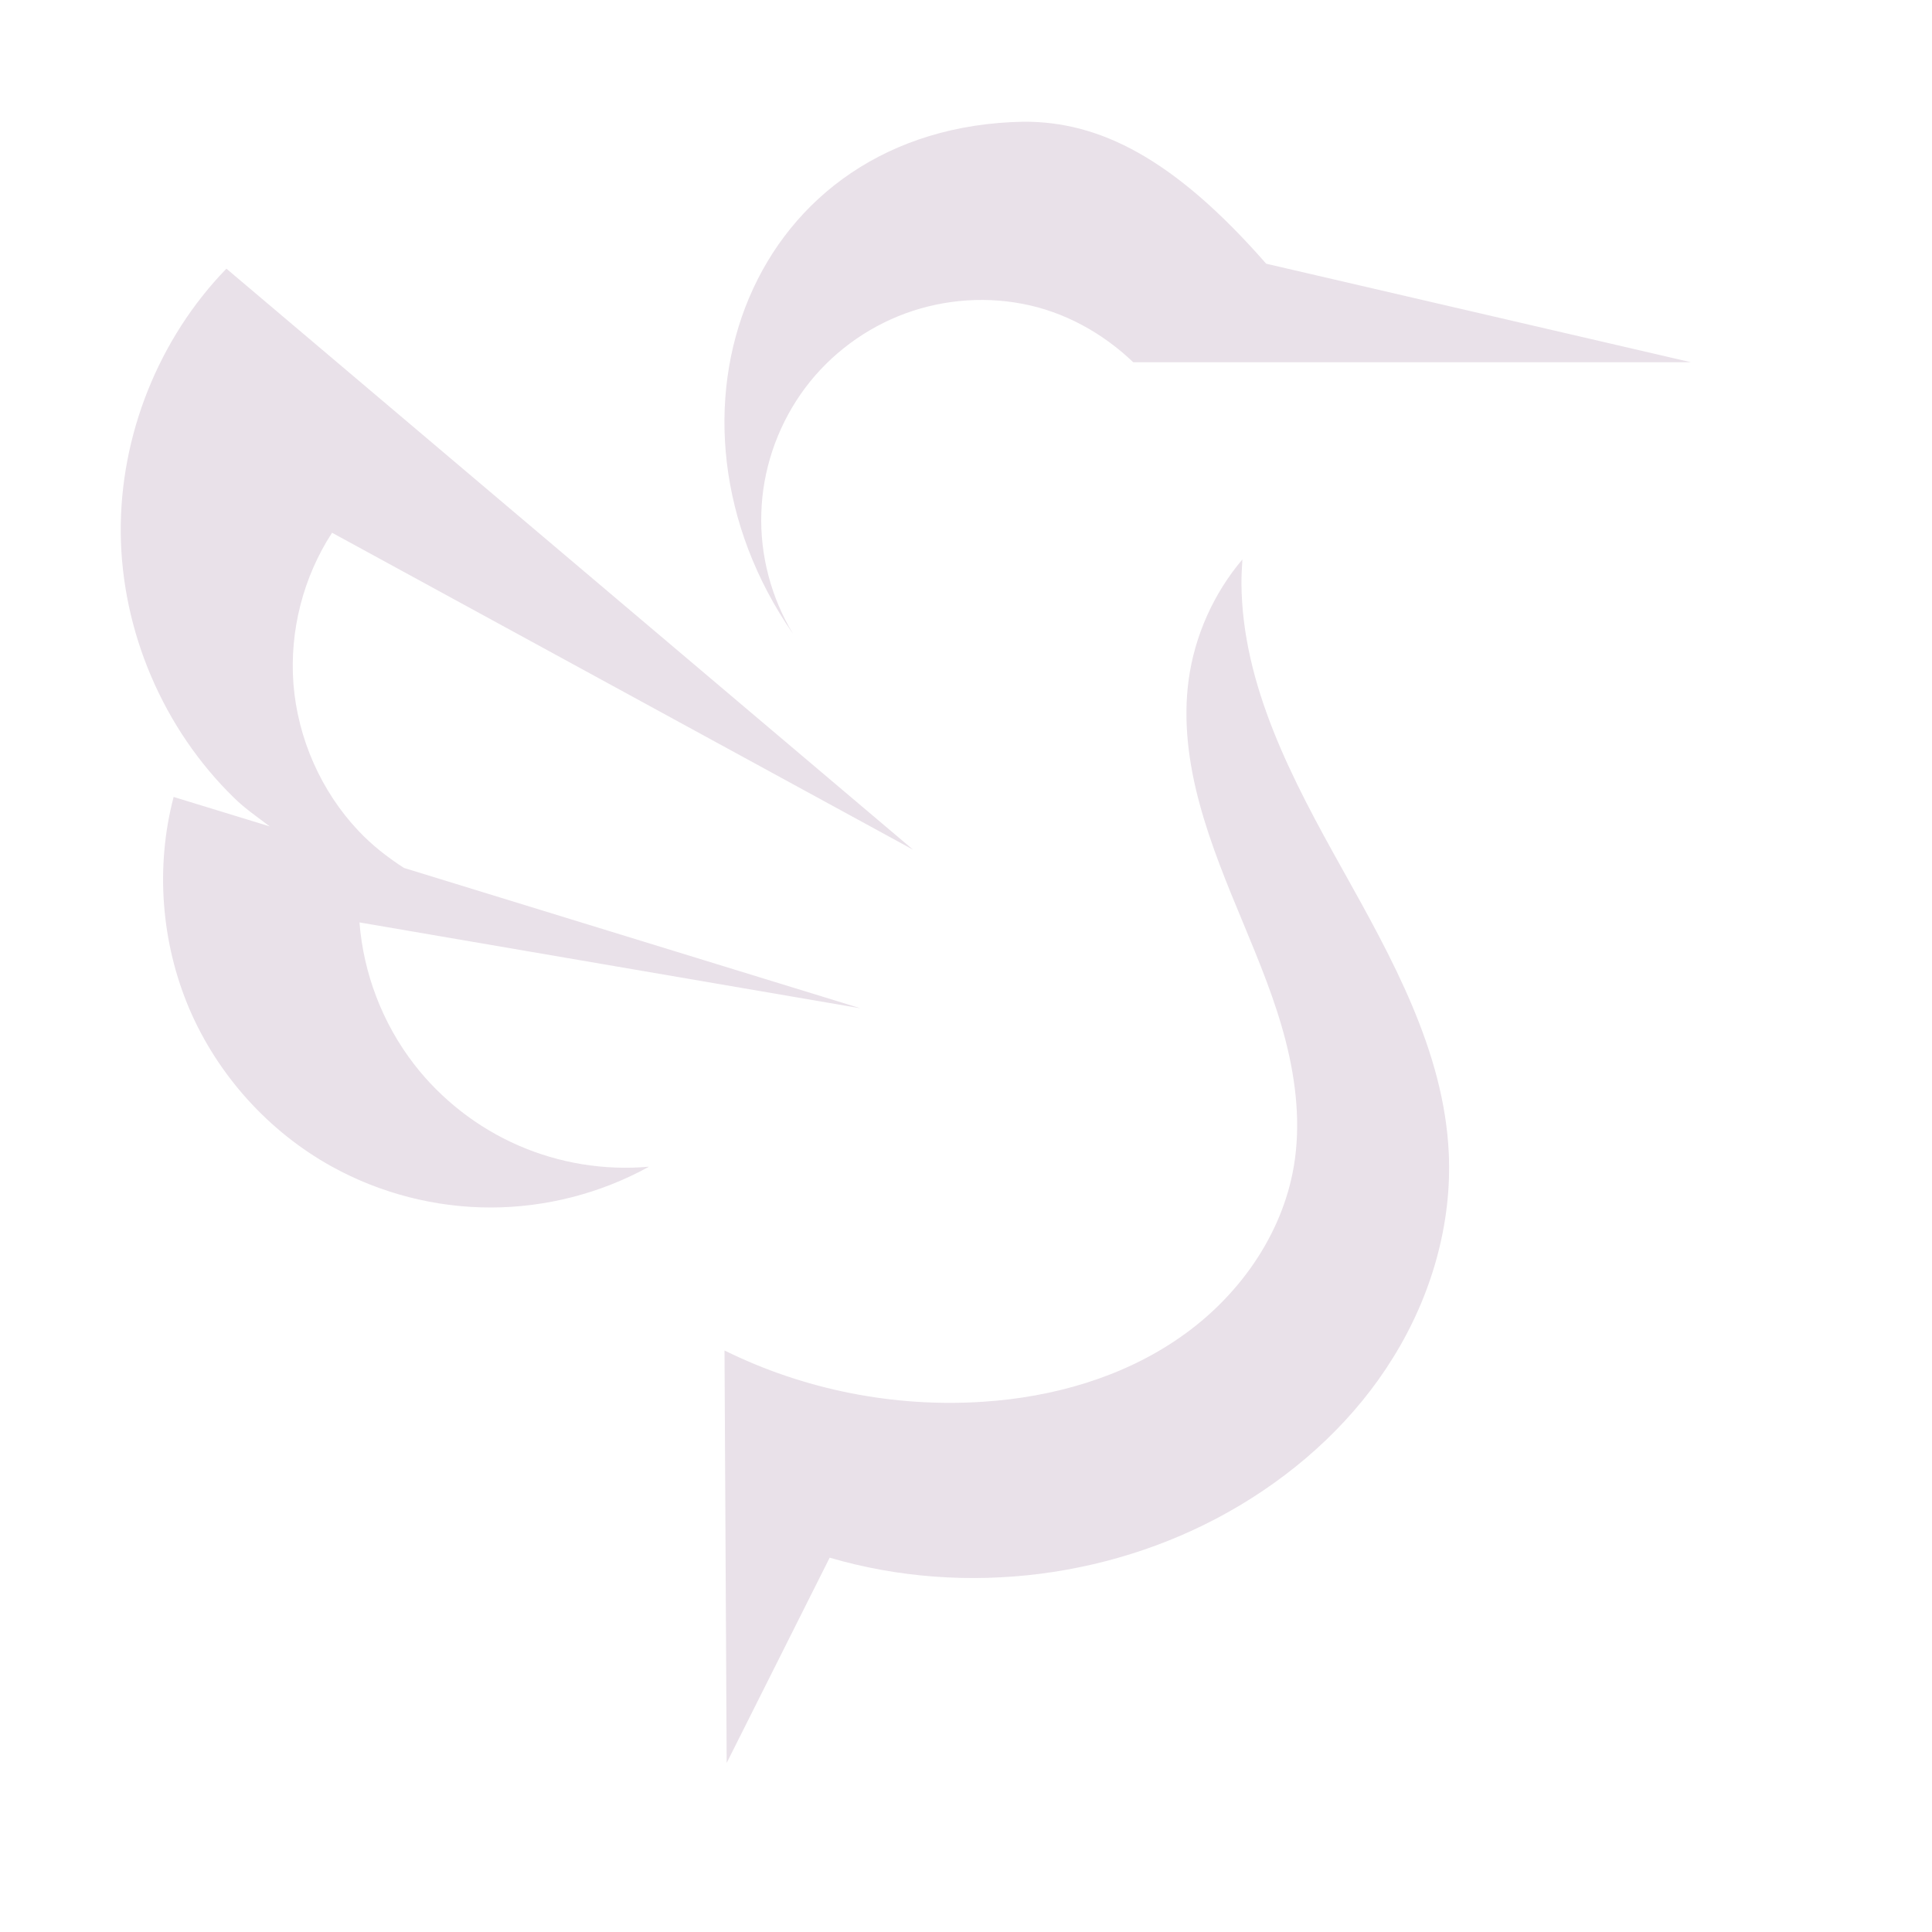 <svg xmlns="http://www.w3.org/2000/svg" width="16" height="16" version="1.1">
 <defs>
  <style id="current-color-scheme" type="text/css">
   .ColorScheme-Text { color:#e9e1e9; } .ColorScheme-Highlight { color:#4285f4; } .ColorScheme-NeutralText { color:#ff9800; } .ColorScheme-PositiveText { color:#4caf50; } .ColorScheme-NegativeText { color:#f44336; }
  </style>
 </defs>
 <path style="fill:currentColor" class="ColorScheme-Text" d="M 8.479 1.008 C 6.213 1.046 5.315 3.444 6.568 5.25 C 6.387 4.951 6.293 4.598 6.305 4.248 C 6.315 3.898 6.431 3.552 6.631 3.264 C 6.83 2.977 7.114 2.751 7.438 2.619 C 7.761 2.487 8.123 2.45 8.467 2.516 C 8.812 2.581 9.131 2.757 9.385 3 L 14.004 3 L 10.486 2.184 C 9.712 1.299 9.096 1.006 8.479 1.008 z M 1.875 2.225 C 1.314 2.803 0.993 3.607 1 4.412 C 1.007 5.229 1.353 6.037 1.938 6.607 C 2.028 6.696 2.133 6.767 2.234 6.844 L 1.438 6.6 C 1.286 7.178 1.334 7.805 1.568 8.355 C 1.804 8.905 2.226 9.373 2.75 9.662 C 3.15 9.883 3.606 10 4.062 10 C 4.519 10 4.975 9.883 5.375 9.662 C 5.007 9.695 4.631 9.634 4.293 9.486 C 3.955 9.339 3.653 9.104 3.428 8.812 C 3.168 8.475 3.01 8.062 2.977 7.639 L 7.125 8.35 L 3.346 7.188 C 3.209 7.1 3.08 6.999 2.969 6.881 C 2.658 6.552 2.465 6.113 2.43 5.662 C 2.397 5.225 2.511 4.779 2.75 4.412 L 7.562 7.037 L 1.875 2.225 z M 10.289 4.633 C 10.051 4.914 9.894 5.264 9.844 5.629 C 9.797 5.974 9.844 6.326 9.936 6.662 C 10.027 6.997 10.161 7.321 10.295 7.643 C 10.428 7.964 10.562 8.286 10.648 8.623 C 10.734 8.96 10.773 9.316 10.715 9.658 C 10.618 10.232 10.253 10.742 9.775 11.074 C 9.298 11.407 8.717 11.572 8.137 11.609 C 7.404 11.657 6.659 11.51 6 11.184 L 6.018 14.6 L 6.871 12.9 C 8 13.231 9.263 13.069 10.271 12.465 C 10.781 12.16 11.228 11.745 11.539 11.24 C 11.852 10.735 12.026 10.139 11.998 9.547 C 11.958 8.703 11.527 7.933 11.115 7.195 C 10.703 6.458 10.287 5.676 10.281 4.83 C 10.281 4.764 10.285 4.698 10.289 4.633 z"/>
</svg>
